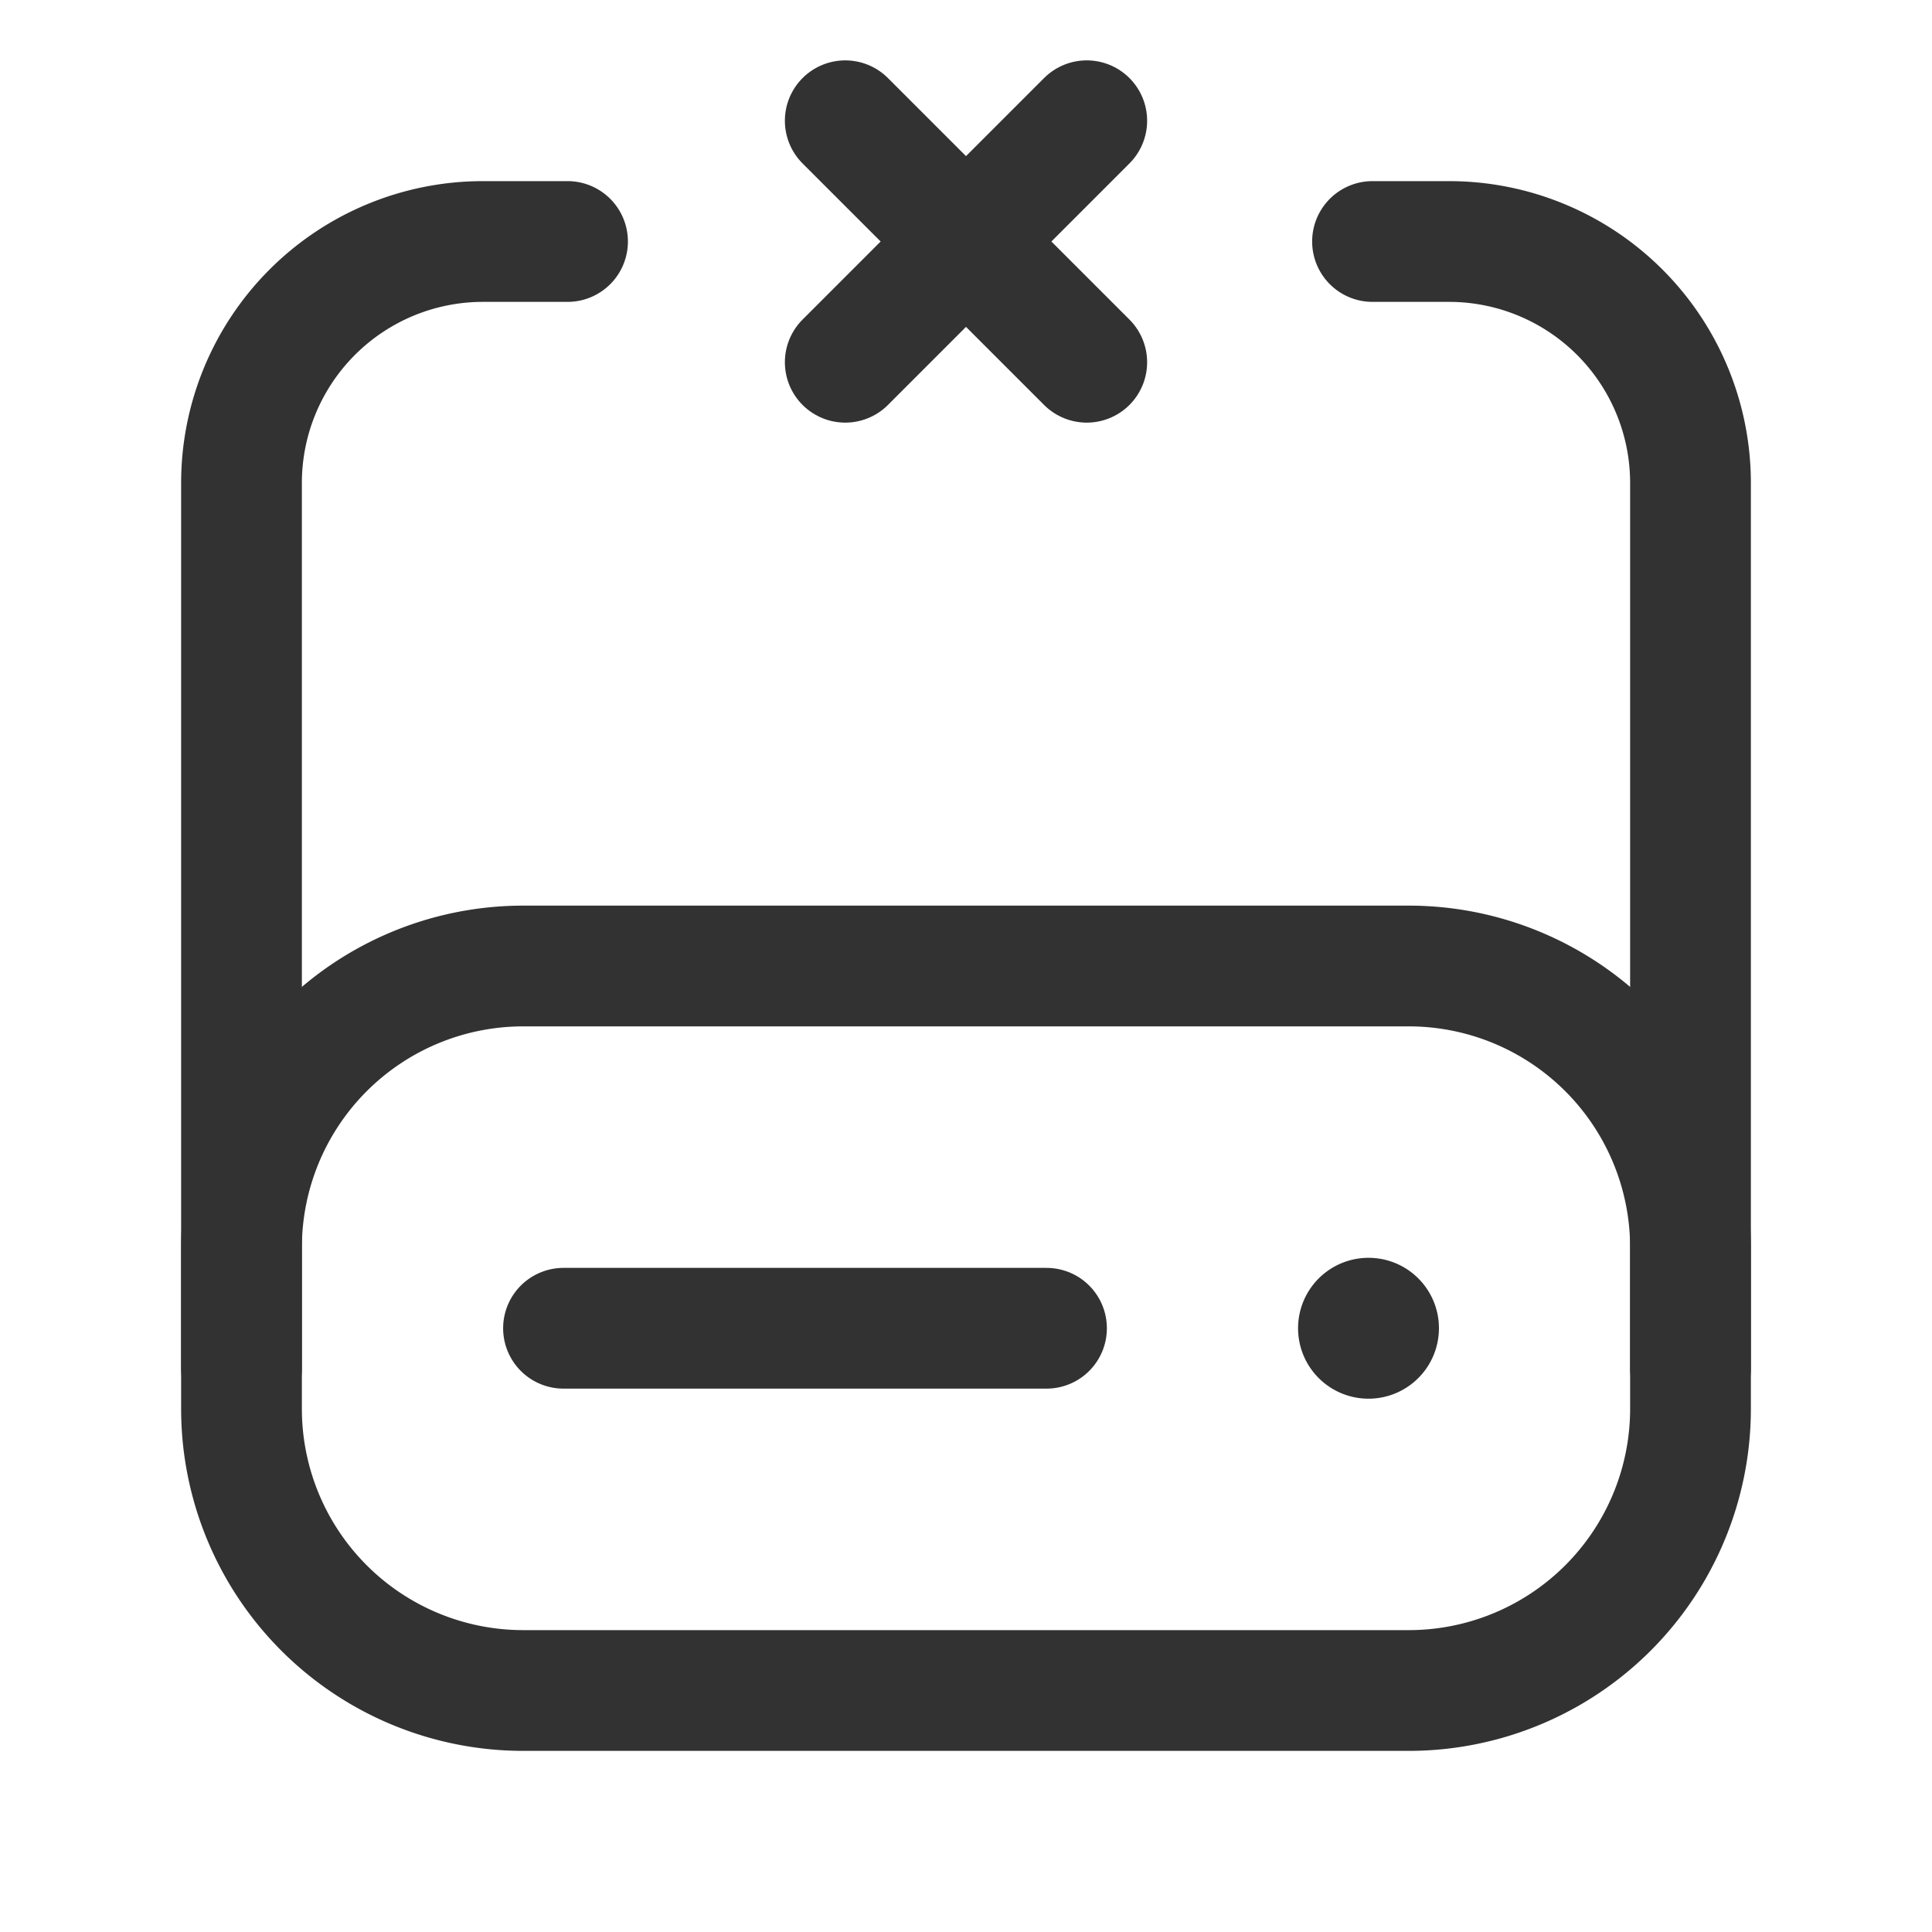 <svg xmlns="http://www.w3.org/2000/svg" viewBox="0 0 24 24"><path d="M24,24H0V0H24Z" fill="none"/><path d="M21,17V15.5A3.5,3.5,0,0,0,17.5,12H6.5A3.5,3.5,0,0,0,3,15.5V17" fill="none" stroke="#323232" stroke-linecap="round" stroke-linejoin="round" stroke-width="1.5"/><line x1="7" y1="16.5" x2="13" y2="16.5" fill="none" stroke="#323232" stroke-linecap="round" stroke-linejoin="round" stroke-width="1.5"/><path d="M17.125,16.5A.125.125,0,1,1,17,16.375a.124.124,0,0,1,.125.125" fill="none" stroke="#323232" stroke-linecap="round" stroke-linejoin="round" stroke-width="1.5"/><path d="M17.05,3H18a3,3,0,0,1,3,3V17.5A3.5,3.5,0,0,1,17.5,21H6.5A3.5,3.5,0,0,1,3,17.5V6A3,3,0,0,1,6,3H7.05" fill="none" stroke="#323232" stroke-linecap="round" stroke-linejoin="round" stroke-width="1.5"/><line x1="13.5" y1="4.5" x2="10.5" y2="1.5" fill="none" stroke="#323232" stroke-linecap="round" stroke-linejoin="round" stroke-width="1.5"/><line x1="13.5" y1="1.5" x2="10.5" y2="4.5" fill="none" stroke="#323232" stroke-linecap="round" stroke-linejoin="round" stroke-width="1.5"/></svg>